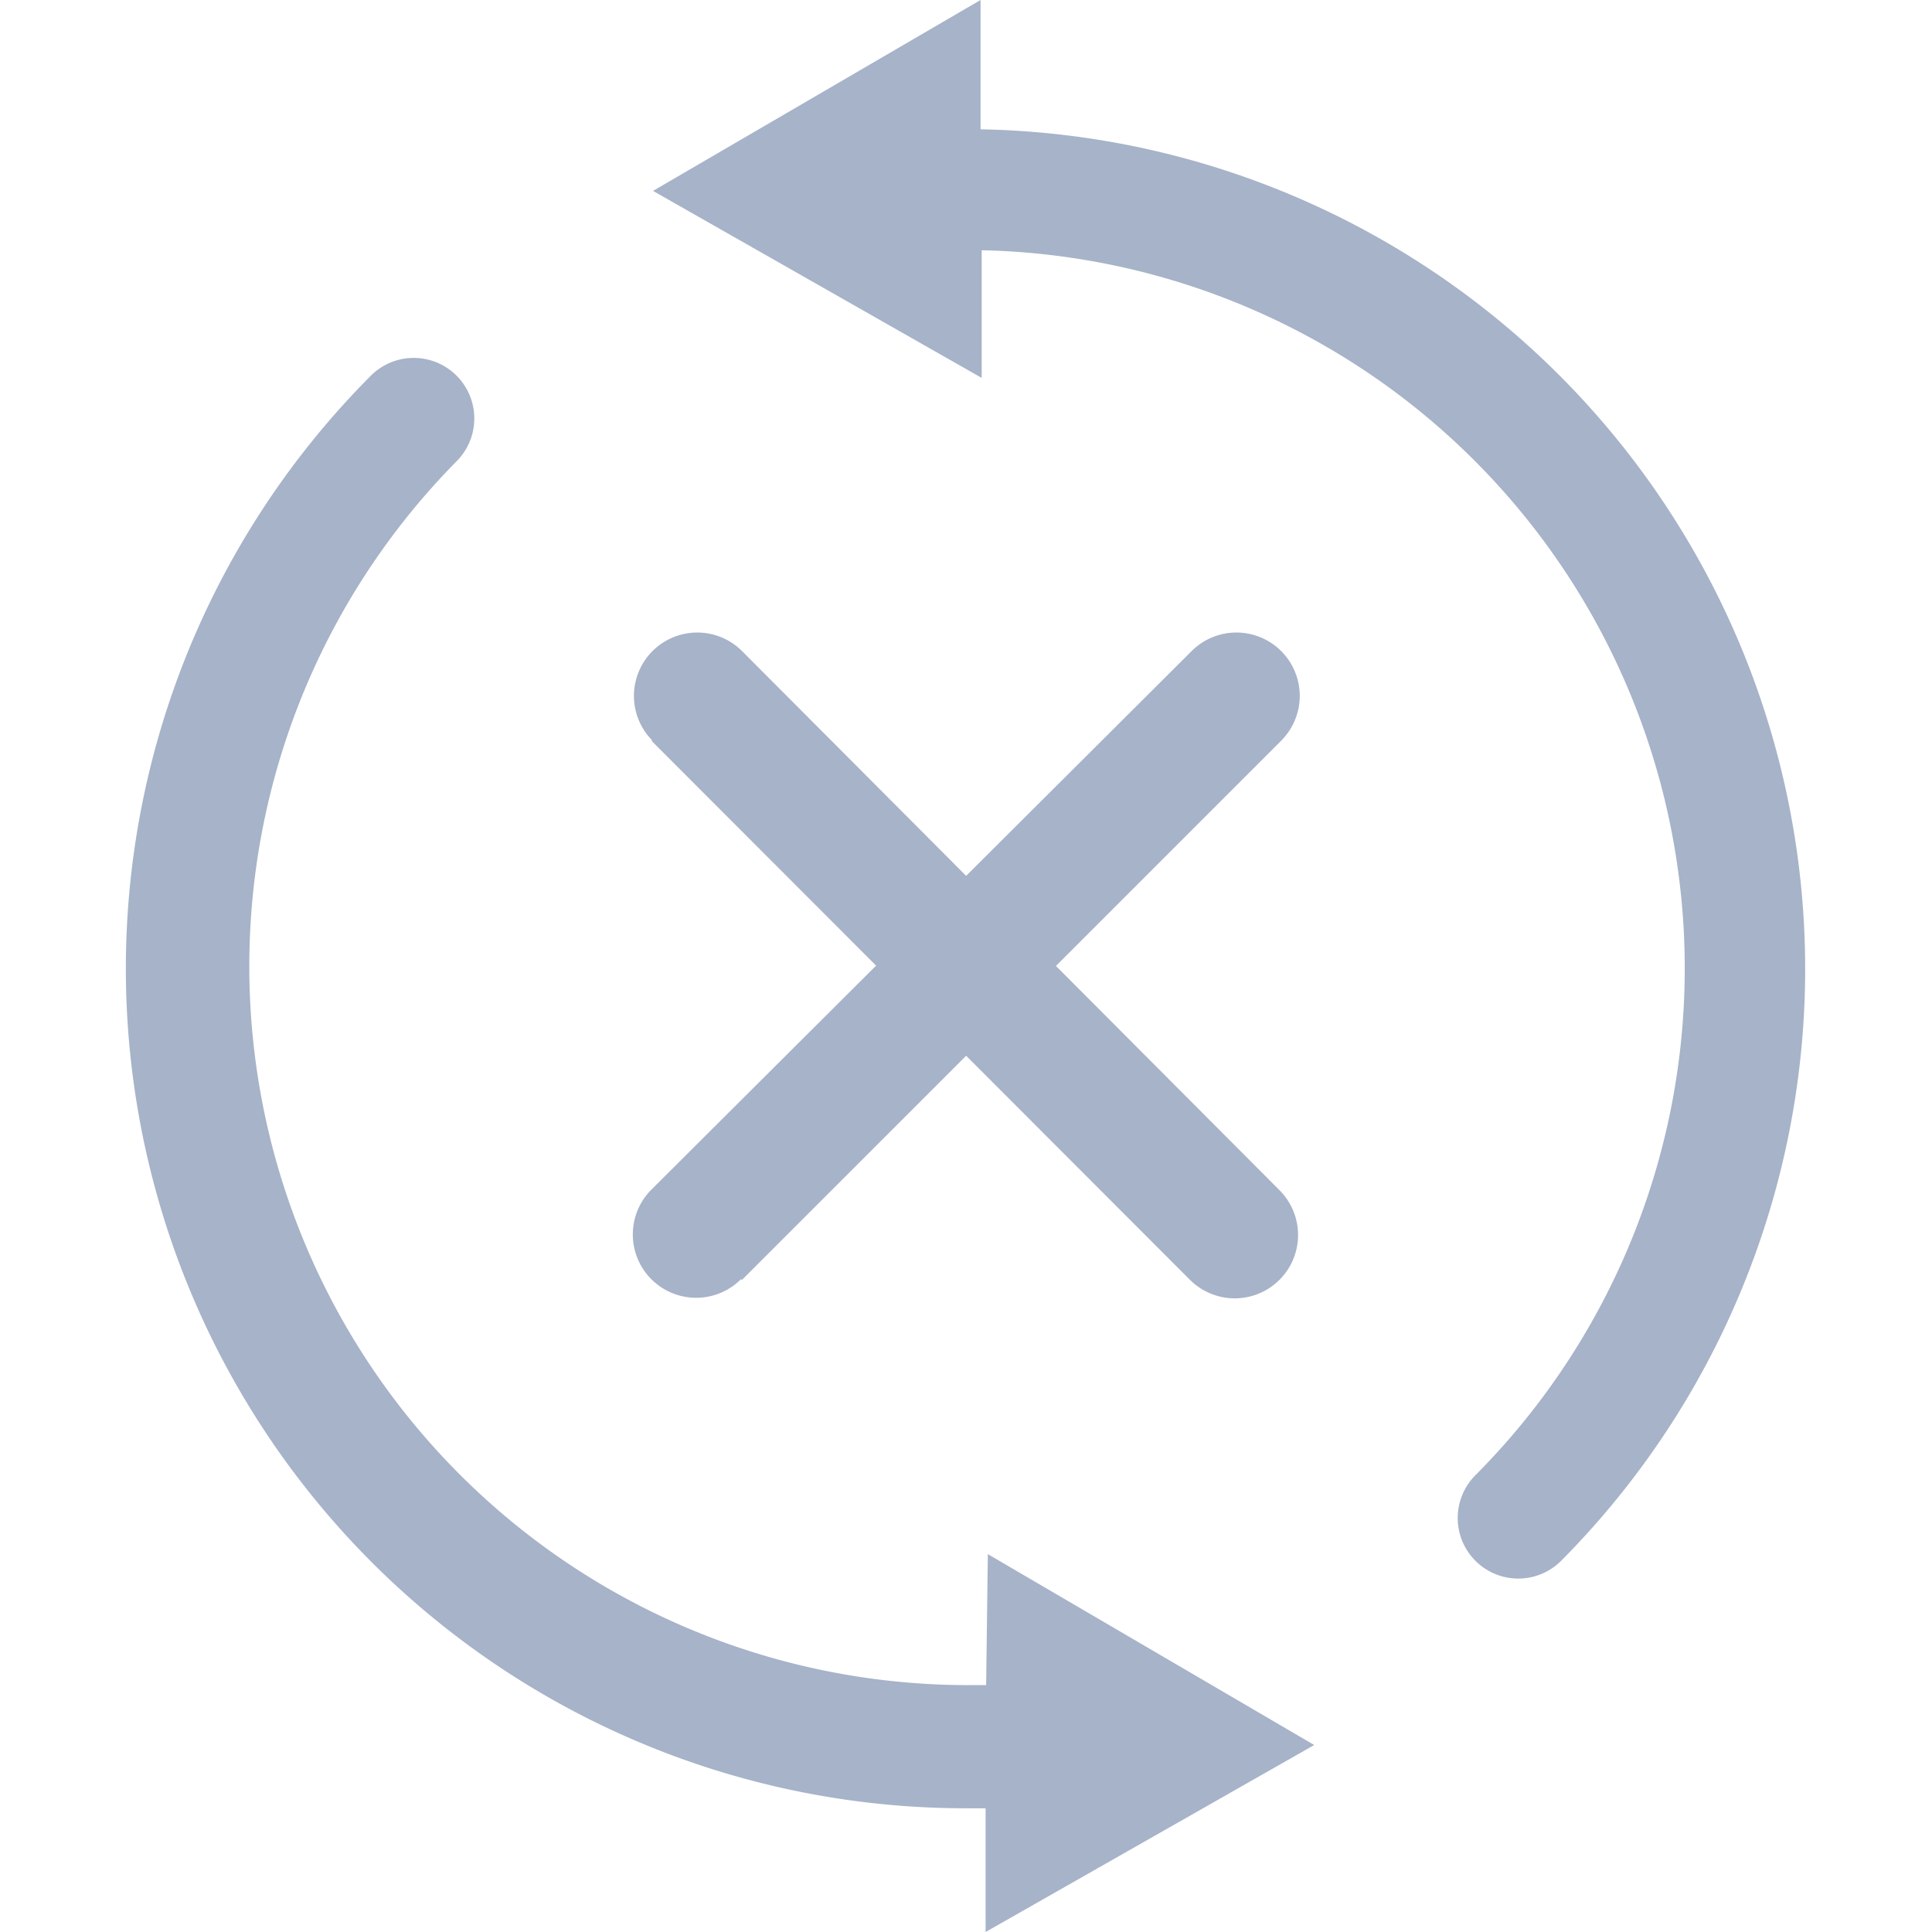 <?xml version="1.0" standalone="no"?><!DOCTYPE svg PUBLIC "-//W3C//DTD SVG 1.1//EN" "http://www.w3.org/Graphics/SVG/1.1/DTD/svg11.dtd"><svg t="1713441562879" class="icon" viewBox="0 0 1024 1024" version="1.1" xmlns="http://www.w3.org/2000/svg" p-id="11993" xmlns:xlink="http://www.w3.org/1999/xlink" width="200" height="200"><path d="M519.716 68.544V0L346.132 101.183l174.178 99.106V132.636a380.699 380.699 0 0 1 261.712 649.236 32.046 32.046 0 1 0 45.399 45.399A445.088 445.088 0 0 0 519.716 68.544z m2.967 824.6H512.002A380.996 380.996 0 0 1 241.981 244.502a32.046 32.046 0 0 0-45.399-45.399A445.088 445.088 0 0 0 512.002 958.424h10.385v65.576l174.178-99.106-172.991-101.183z" fill="#A6B3C9" p-id="11994"></path><path d="M393.311 678.315l285.747-285.747a33.53 33.53 0 1 0-47.476-47.476l-286.34 285.45a33.53 33.53 0 1 0 47.476 47.476z" fill="#A6B3C9" p-id="11995"></path><path d="M345.242 392.568L630.692 678.315a33.53 33.53 0 1 0 47.476-47.476L393.311 345.092a33.53 33.53 0 0 0-47.476 47.476z" fill="#A6B3C9" p-id="11996"></path></svg>